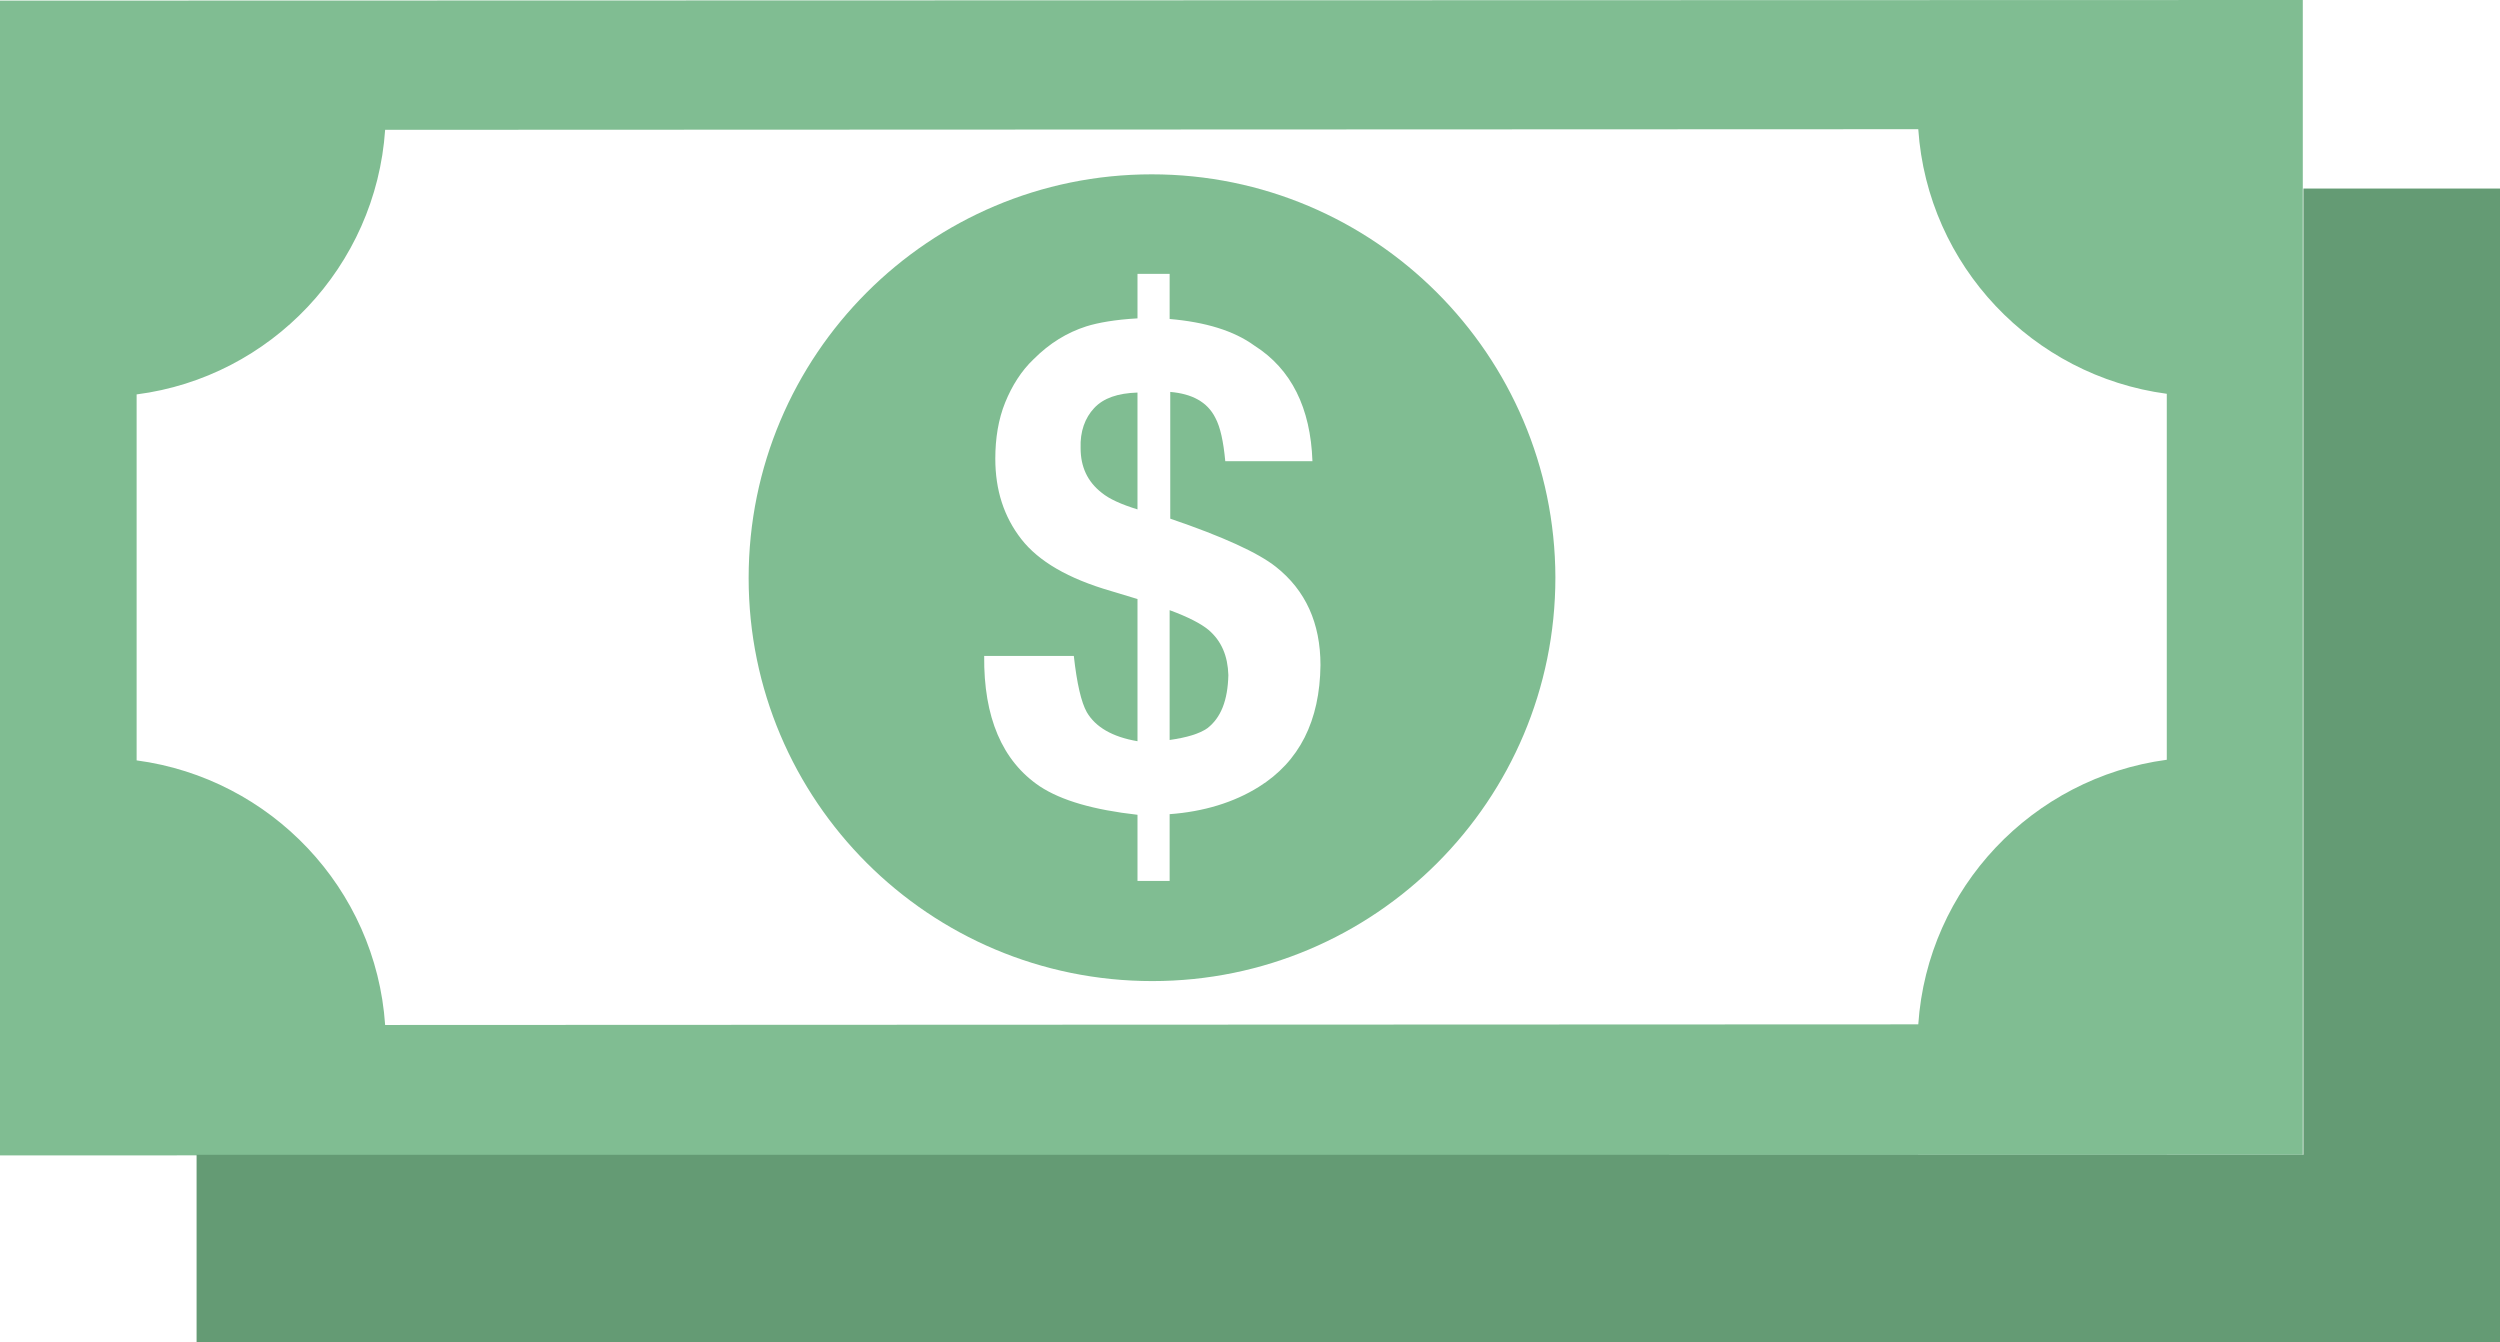 <?xml version="1.0" encoding="utf-8"?>
<!-- Generator: Adobe Illustrator 25.2.1, SVG Export Plug-In . SVG Version: 6.00 Build 0)  -->
<svg version="1.1" id="Layer_1" xmlns="http://www.w3.org/2000/svg" xmlns:xlink="http://www.w3.org/1999/xlink" x="0px" y="0px"
	 viewBox="0 0 404.4 217.1" style="enable-background:new 0 0 404.4 217.1;" xml:space="preserve">
<style type="text/css">
	.st0{fill:#80BD92;}
	.st1{fill:#649B74;}
</style>
<g>
	<path class="st0" d="M372.5,0L0,0.1l0,186.8l372.5-0.1L372.5,0z M310.3,165.7l-248,0.1c-1.5-22.1-18.5-39.9-40.2-42.8l0-59.2
		c21.7-2.8,38.7-20.7,40.2-42.8l248-0.1c1.5,22.1,18.5,39.9,40.2,42.8l0,59.2C328.8,125.8,311.8,143.6,310.3,165.7z"/>
	<path class="st0" d="M177,66c-1.5,1.6-2.3,3.8-2.2,6.5c0,3,1.1,5.4,3.4,7.2c1.2,1,3.2,1.9,5.8,2.7l0-18.9
		C180.8,63.6,178.5,64.4,177,66z"/>
	<path class="st0" d="M195.5,101.9c-1.2-1-3.3-2.1-6.3-3.2l0,21c2.8-0.4,4.8-1,6.1-1.9c2.2-1.7,3.3-4.5,3.4-8.6
		C198.6,106.1,197.6,103.7,195.5,101.9z"/>
	<path class="st0" d="M186.3,28.2c-36,0-65.2,29.2-65.2,65.3c0,36,29.2,65.2,65.3,65.2c36,0,65.2-29.2,65.2-65.3
		C251.5,57.4,222.3,28.2,186.3,28.2z M203.6,127.3c-4,2.5-8.9,4-14.4,4.4v10.8l-5.2,0v-10.7c-7.1-0.8-12.3-2.3-15.8-4.6
		c-6.1-4.1-9.1-11.2-9-21.1h14.5c0.5,4.5,1.2,7.5,2.1,9.1c1.4,2.4,4.1,4,8.2,4.7l0-23l-4.3-1.3c-6.9-2-11.7-4.8-14.5-8.4
		c-2.8-3.6-4.2-7.9-4.2-13c0-3.3,0.5-6.4,1.6-9.1c1.1-2.7,2.6-5.1,4.6-7c2.6-2.6,5.4-4.3,8.5-5.3c1.9-0.6,4.7-1.1,8.3-1.3v-7.2
		l5.2,0v7.3c5.8,0.5,10.4,1.9,13.7,4.3c6,3.8,9.1,10.1,9.4,18.7l-14.1,0c-0.3-3.2-0.8-5.5-1.6-7c-1.3-2.6-3.8-3.9-7.3-4.2v20.5
		c8.5,2.9,14.2,5.5,17.1,7.8c4.8,3.8,7.2,9.1,7.2,15.9C213.5,116.6,210.2,123.2,203.6,127.3z"/>
</g>
<polygon class="st1" points="372.6,30.5 372.6,186.8 31.8,186.8 31.8,217.1 404.4,217.1 404.4,30.5 "/>
</svg>
